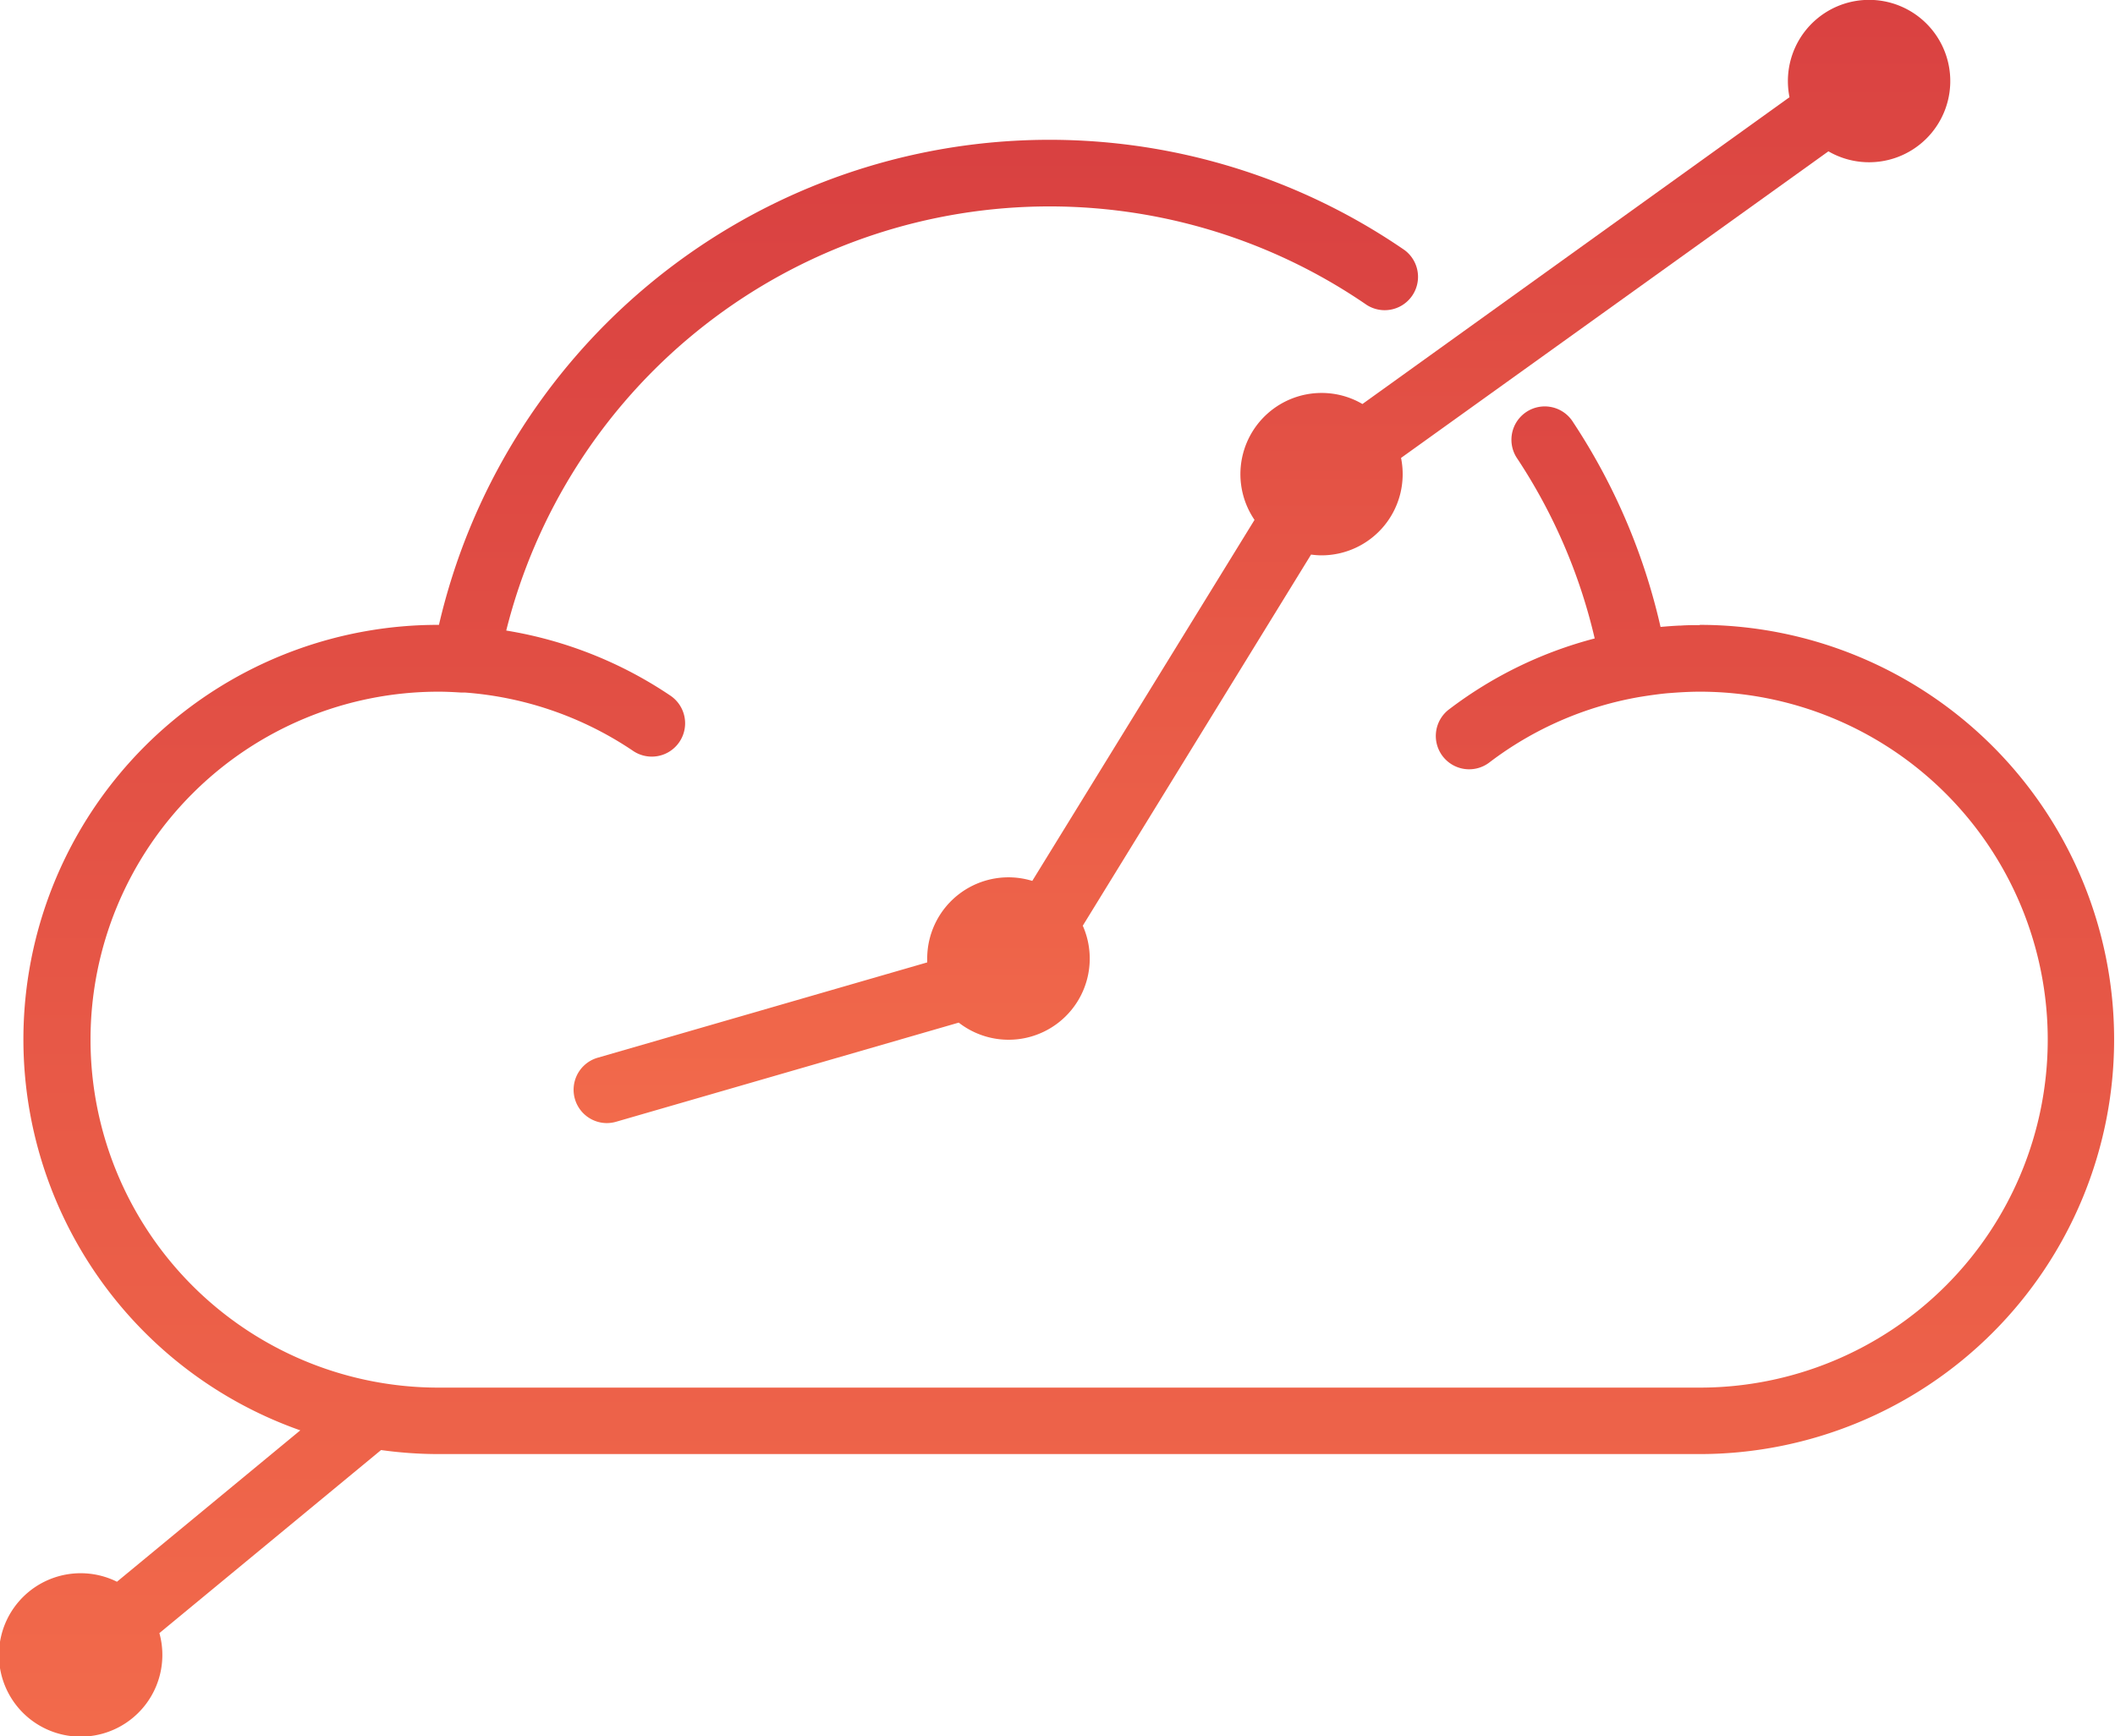 <svg xmlns="http://www.w3.org/2000/svg" xmlns:xlink="http://www.w3.org/1999/xlink" width="40.922" height="33.591" viewBox="0 0 40.922 33.591">
  <defs>
    <linearGradient id="linear-gradient" x1="0.5" x2="0.5" y2="1" gradientUnits="objectBoundingBox">
      <stop offset="0" stop-color="#d94141"/>
      <stop offset="1" stop-color="#f26a4b"/>
    </linearGradient>
  </defs>
  <g id="Group_141" data-name="Group 141" transform="translate(-749.316 -1062.549)">
    <path id="Path_164" data-name="Path 164" d="M782.207,1079.045c-.125,0-.249,0-.372.009l-.027,0c-.122.006-.242.015-.363.026a12,12,0,0,0-1.691-3.96.645.645,0,1,0-1.077.709,10.708,10.708,0,0,1,1.494,3.474,7.969,7.969,0,0,0-2.81,1.366.645.645,0,1,0,.779,1.028,6.676,6.676,0,0,1,2.9-1.262h0c.067-.011.133-.021.2-.031.116-.016.232-.032.35-.042l.134-.01c.159-.011.319-.019.48-.019a6.732,6.732,0,1,1,0,13.465H757.8a6.732,6.732,0,1,1,0-13.465c.143,0,.286.007.428.016l.056,0h.023a6.7,6.7,0,0,1,3.262,1.132.645.645,0,0,0,.722-1.069,7.976,7.976,0,0,0-3.18-1.262,10.835,10.835,0,0,1,16.649-6.3.645.645,0,0,0,.731-1.062,12.127,12.127,0,0,0-18.682,7.252H757.8a8.02,8.02,0,0,0-2.674,15.585l-3.547,2.929a1.581,1.581,0,1,0,.821.994l4.289-3.542a8.084,8.084,0,0,0,1.11.078h24.4a8.022,8.022,0,1,0,0-16.044Z" transform="translate(0 -4.401)" fill="url(#linear-gradient)"/>
    <path id="Path_165" data-name="Path 165" d="M793.7,1070.366a1.558,1.558,0,0,0-.788-.214,1.571,1.571,0,0,0-1.3,2.456l-4.3,6.985a1.572,1.572,0,0,0-2.033,1.5c0,.026,0,.051,0,.077l-6.378,1.845a.645.645,0,0,0,.179,1.264.654.654,0,0,0,.18-.026l6.629-1.918a1.57,1.57,0,0,0,2.4-1.875l4.417-7.181a1.527,1.527,0,0,0,.2.015,1.571,1.571,0,0,0,1.541-1.885l8.269-5.932a1.571,1.571,0,1,0-.784-1.359,1.593,1.593,0,0,0,.031.312Z" transform="translate(-18.023)" fill="url(#linear-gradient)"/>
  </g>
</svg>
